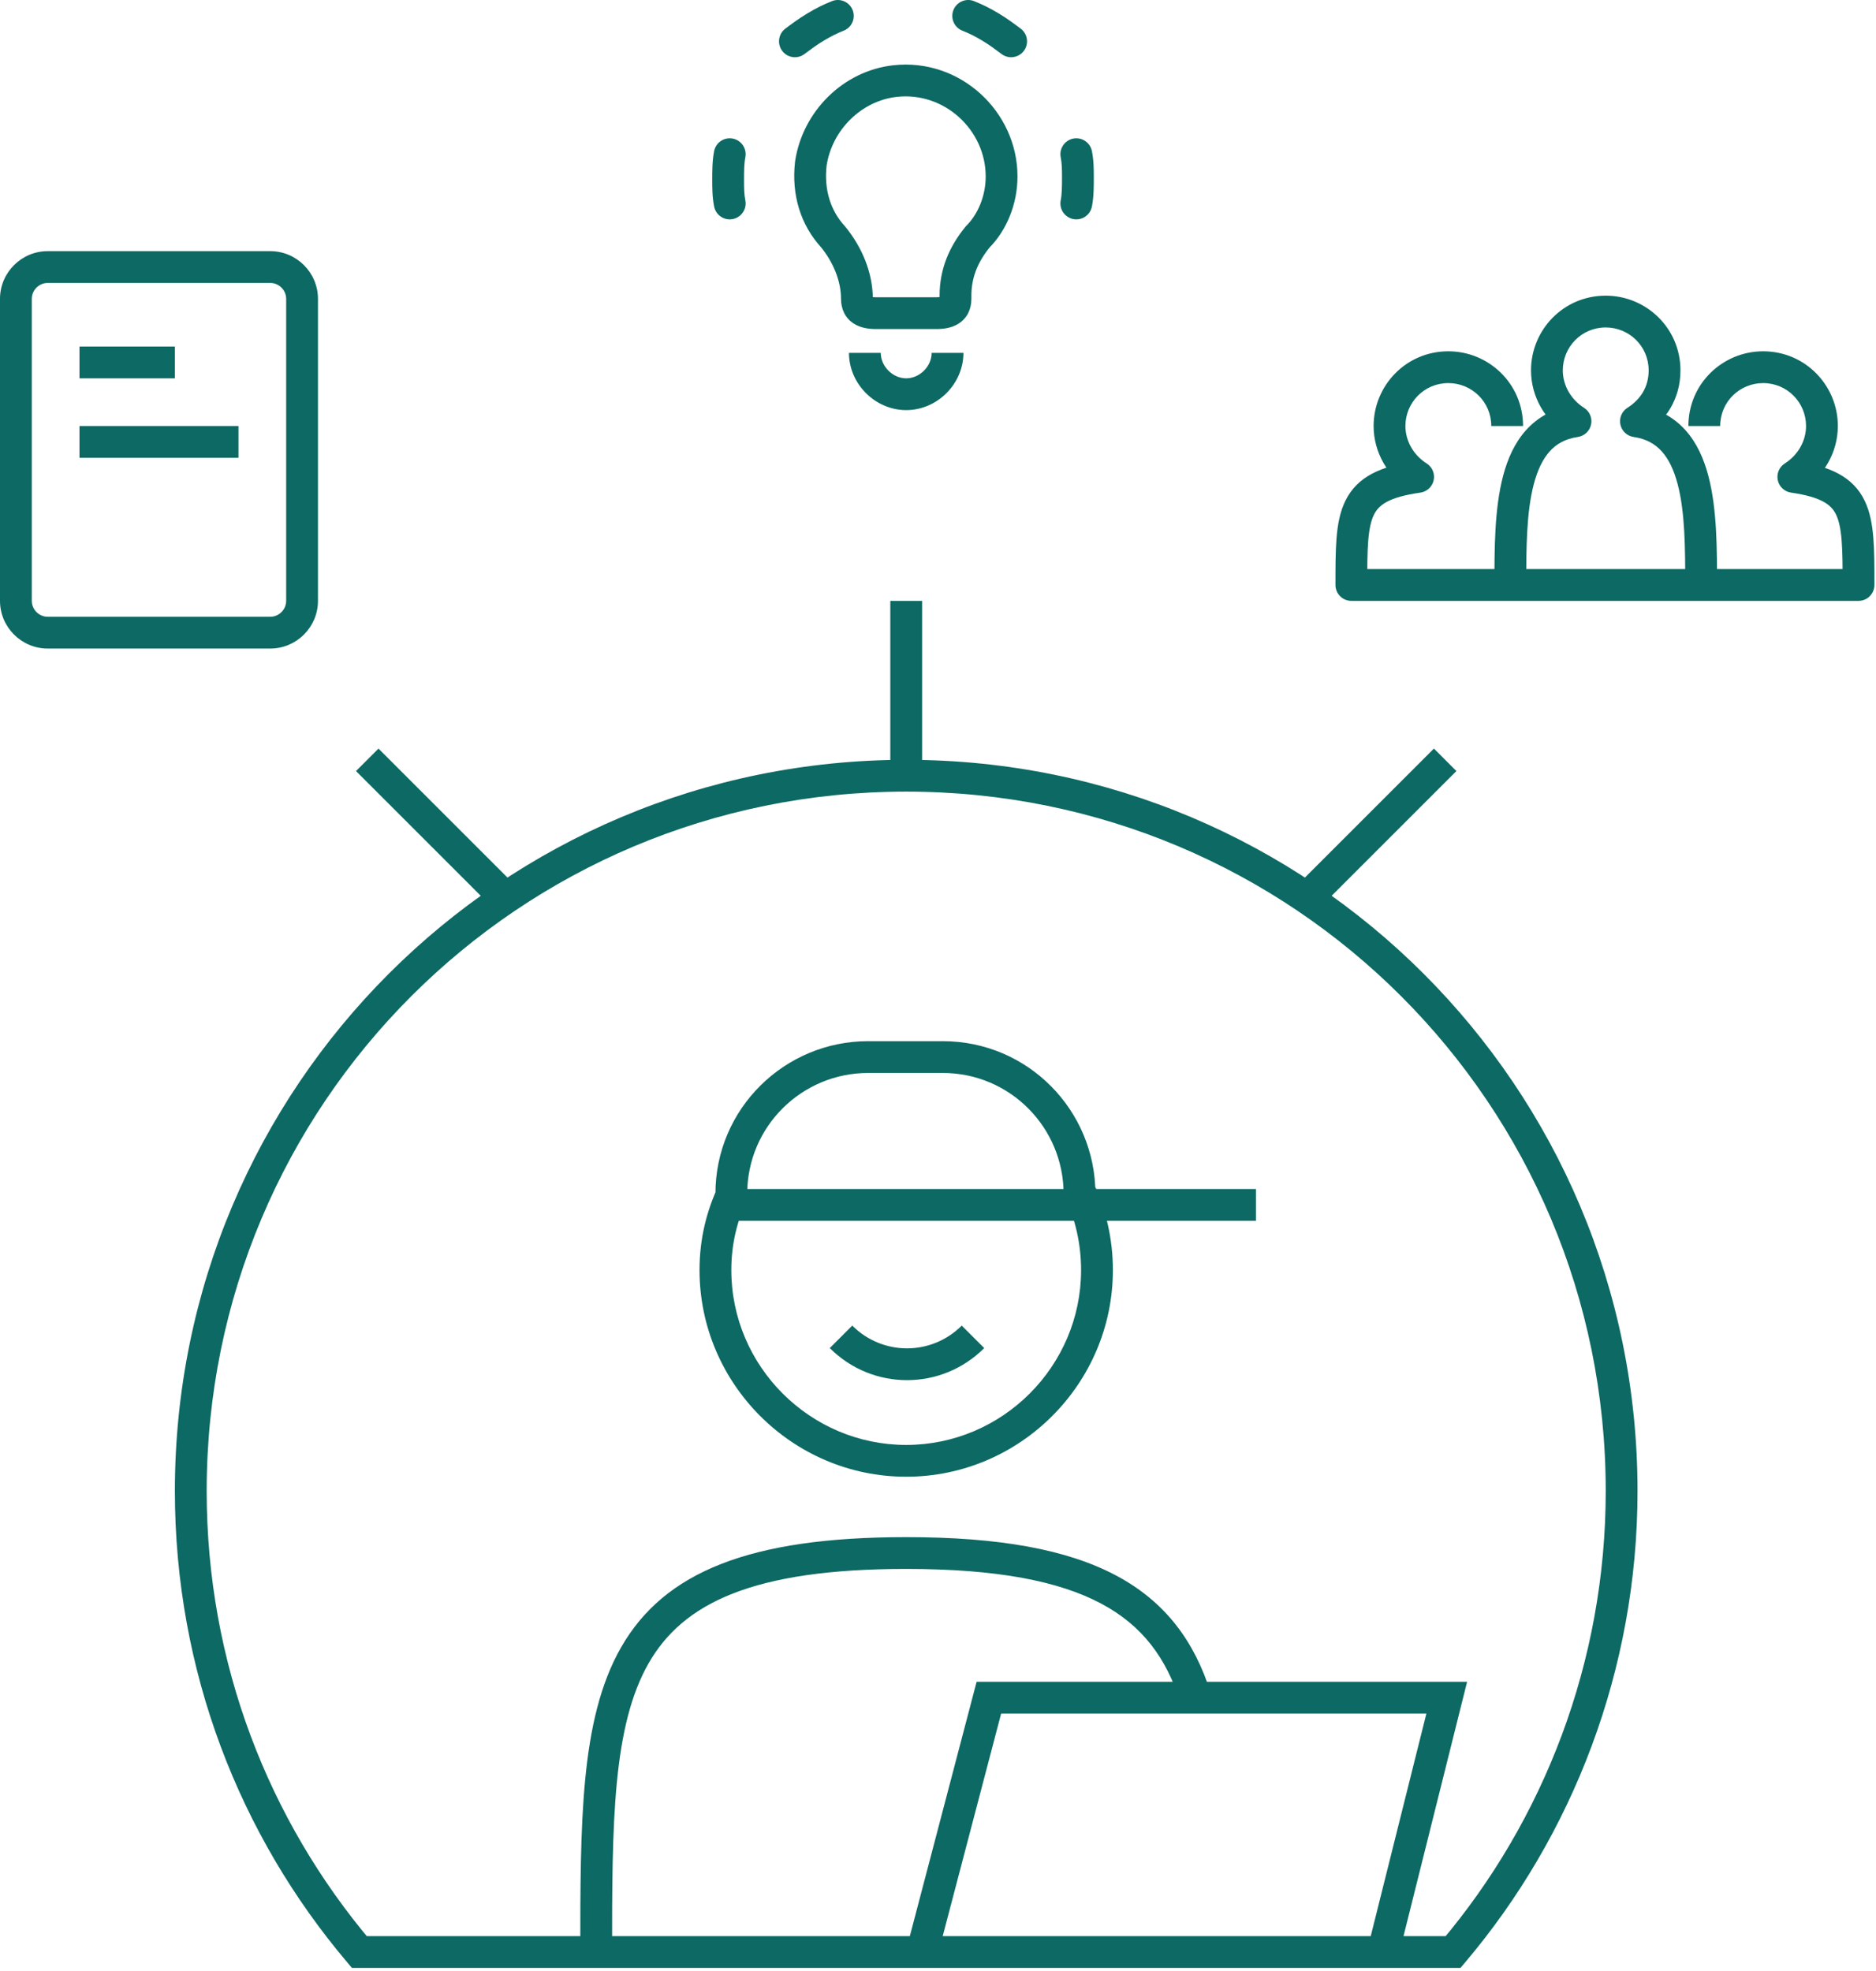 <svg width="118" height="124" viewBox="0 0 118 124" fill="none" xmlns="http://www.w3.org/2000/svg">
<path d="M91.4 122.8V123.8H91.864L92.163 123.446L91.4 122.8ZM22.6 122.8L21.837 123.446L22.136 123.8H22.6V122.8ZM102.9 26.5L102.363 25.656C102.011 25.881 101.835 26.3 101.922 26.709C102.01 27.118 102.342 27.429 102.755 27.489L102.9 26.5ZM99.1 26.5L99.245 27.489C99.658 27.429 99.99 27.118 100.078 26.709C100.165 26.3 99.989 25.881 99.637 25.656L99.1 26.5ZM95 36.8H94C94 37.352 94.448 37.8 95 37.8V36.8ZM107 36.8V37.8C107.552 37.8 108 37.352 108 36.8H107ZM89.2 30L89.341 30.99C89.756 30.931 90.089 30.62 90.177 30.211C90.266 29.802 90.09 29.381 89.737 29.156L89.2 30ZM85 36.8H84C84 37.352 84.448 37.8 85 37.8V36.8ZM112.8 30L112.263 29.156C111.911 29.381 111.735 29.8 111.822 30.209C111.91 30.618 112.242 30.929 112.655 30.989L112.8 30ZM116.9 36.8V37.8C117.452 37.8 117.9 37.352 117.9 36.8H116.9ZM62.2 106.8V105.8H61.429L61.233 106.546L62.2 106.8ZM91 106.8L91.97 107.043L92.281 105.8H91V106.8ZM56.3 5.1L56.41 6.094L56.3 5.1ZM51 10.3L50.011 10.153L50.008 10.171L50.006 10.19L51 10.3ZM52.4 14.9L53.174 14.267L53.156 14.245L53.137 14.224L52.4 14.9ZM61.5 14.9L60.793 14.193L60.758 14.228L60.726 14.267L61.5 14.9ZM44.919 12.996C45.028 13.538 45.555 13.889 46.096 13.781C46.638 13.672 46.989 13.145 46.881 12.604L44.919 12.996ZM46.881 9.896C46.989 9.355 46.638 8.828 46.096 8.719C45.555 8.611 45.028 8.962 44.919 9.504L46.881 9.896ZM49.4 1.8C48.958 2.131 48.869 2.758 49.2 3.2C49.531 3.642 50.158 3.731 50.6 3.4L49.4 1.8ZM53.071 1.928C53.584 1.723 53.834 1.141 53.629 0.629C53.423 0.116 52.841 -0.134 52.329 0.072L53.071 1.928ZM61.271 0.072C60.759 -0.134 60.177 0.116 59.971 0.629C59.766 1.141 60.016 1.723 60.529 1.928L61.271 0.072ZM63 3.4C63.442 3.731 64.069 3.642 64.4 3.2C64.731 2.758 64.642 2.131 64.2 1.8L63 3.4ZM68.681 9.504C68.572 8.962 68.045 8.611 67.504 8.719C66.962 8.828 66.611 9.355 66.719 9.896L68.681 9.504ZM66.719 12.604C66.611 13.145 66.962 13.672 67.504 13.781C68.045 13.889 68.572 13.538 68.681 12.996L66.719 12.604ZM92.163 123.446C98.911 115.471 103 105.044 103 93.8H101C101 104.556 97.089 114.529 90.637 122.154L92.163 123.446ZM103 93.8C103 68.348 82.452 47.8 57 47.8V49.8C81.348 49.8 101 69.452 101 93.8H103ZM57 47.8C31.548 47.8 11 68.348 11 93.8H13C13 69.452 32.652 49.8 57 49.8V47.8ZM11 93.8C11 105.145 15.09 115.472 21.837 123.446L23.363 122.154C16.91 114.528 13 104.655 13 93.8H11ZM22.6 123.8H91.4V121.8H22.6V123.8ZM66.994 75.323C67.633 76.693 68 78.249 68 79.9H70C70 77.951 69.567 76.107 68.806 74.477L66.994 75.323ZM68 79.9C68 85.948 63.048 90.9 57 90.9V92.9C64.152 92.9 70 87.052 70 79.9H68ZM57 90.9C50.952 90.9 46 85.948 46 79.9H44C44 87.052 49.848 92.9 57 92.9V90.9ZM46 79.9C46 78.257 46.363 76.801 47.006 75.423L45.194 74.577C44.437 76.199 44 77.942 44 79.9H46ZM76.153 106.498C75.138 103.29 73.337 100.784 70.208 99.117C67.133 97.479 62.865 96.7 57 96.7V98.7C62.735 98.7 66.617 99.471 69.267 100.883C71.863 102.266 73.362 104.31 74.247 107.102L76.153 106.498ZM57 96.7C47.155 96.7 41.786 98.891 39.07 103.627C37.748 105.932 37.12 108.74 36.809 111.947C36.499 115.156 36.5 118.865 36.5 123H38.5C38.5 118.835 38.501 115.232 38.8 112.14C39.099 109.048 39.689 106.568 40.805 104.623C42.964 100.859 47.345 98.7 57 98.7V96.7ZM60.493 83.393C58.583 85.302 55.517 85.302 53.607 83.393L52.193 84.807C54.883 87.498 59.217 87.498 61.907 84.807L60.493 83.393ZM103.437 27.344C104.793 26.481 105.7 25.078 105.7 23.3H103.7C103.7 24.322 103.207 25.119 102.363 25.656L103.437 27.344ZM105.7 23.3C105.7 20.63 103.535 18.6 101 18.6V20.6C102.465 20.6 103.7 21.77 103.7 23.3H105.7ZM101 18.6C98.33 18.6 96.3 20.765 96.3 23.3H98.3C98.3 21.835 99.47 20.6 101 20.6V18.6ZM96.3 23.3C96.3 24.964 97.194 26.472 98.563 27.344L99.637 25.656C98.806 25.128 98.3 24.236 98.3 23.3H96.3ZM98.955 25.511C97.705 25.694 96.722 26.241 95.986 27.062C95.267 27.862 94.826 28.873 94.546 29.932C93.993 32.021 94 34.589 94 36.8H96C96 34.511 96.007 32.229 96.479 30.443C96.712 29.564 97.04 28.881 97.474 28.398C97.891 27.934 98.445 27.607 99.245 27.489L98.955 25.511ZM95 37.8H107V35.8H95V37.8ZM108 36.8C108 34.589 108.007 32.021 107.454 29.932C107.174 28.873 106.733 27.862 106.014 27.062C105.278 26.241 104.295 25.694 103.045 25.511L102.755 27.489C103.555 27.607 104.11 27.934 104.526 28.398C104.96 28.881 105.288 29.564 105.521 30.443C105.993 32.229 106 34.511 106 36.8H108ZM95.8 26.8C95.8 24.13 93.635 22.1 91.1 22.1V24.1C92.565 24.1 93.8 25.27 93.8 26.8H95.8ZM91.1 22.1C88.43 22.1 86.4 24.265 86.4 26.8H88.4C88.4 25.335 89.57 24.1 91.1 24.1V22.1ZM86.4 26.8C86.4 28.464 87.294 29.972 88.663 30.844L89.737 29.156C88.906 28.628 88.4 27.736 88.4 26.8H86.4ZM89.059 29.01C86.865 29.323 85.379 29.975 84.629 31.494C84.284 32.192 84.139 32.991 84.069 33.842C83.999 34.693 84 35.689 84 36.8H86C86 35.661 86.001 34.757 86.062 34.005C86.124 33.252 86.241 32.746 86.421 32.38C86.721 31.775 87.335 31.276 89.341 30.99L89.059 29.01ZM85 37.8H97.1V35.8H85V37.8ZM108.2 26.8C108.2 25.27 109.435 24.1 110.9 24.1V22.1C108.365 22.1 106.2 24.13 106.2 26.8H108.2ZM110.9 24.1C112.43 24.1 113.6 25.335 113.6 26.8H115.6C115.6 24.265 113.57 22.1 110.9 22.1V24.1ZM113.6 26.8C113.6 27.736 113.094 28.628 112.263 29.156L113.337 30.844C114.706 29.972 115.6 28.464 115.6 26.8H113.6ZM112.655 30.989C114.603 31.274 115.195 31.768 115.487 32.372C115.664 32.739 115.779 33.249 115.839 34.003C115.899 34.756 115.9 35.662 115.9 36.8H117.9C117.9 35.688 117.901 34.694 117.833 33.844C117.765 32.995 117.623 32.198 117.288 31.503C116.555 29.982 115.097 29.326 112.945 29.011L112.655 30.989ZM116.9 35.8H104.8V37.8H116.9V35.8ZM58.967 123.054L63.167 107.054L61.233 106.546L57.033 122.546L58.967 123.054ZM62.2 107.8H91V105.8H62.2V107.8ZM90.03 106.557L86.03 122.557L87.97 123.043L91.97 107.043L90.03 106.557ZM32.607 55.893L23.807 47.093L22.393 48.507L31.193 57.307L32.607 55.893ZM82.807 57.307L91.607 48.507L90.193 47.093L81.393 55.893L82.807 57.307ZM58 48.8V37.8H56V48.8H58ZM17 38.8H3V40.8H17V38.8ZM3 38.8C2.452 38.8 2 38.348 2 37.8H0C0 39.452 1.348 40.8 3 40.8V38.8ZM2 37.8V18.8H0V37.8H2ZM2 18.8C2 18.252 2.452 17.8 3 17.8V15.8C1.348 15.8 0 17.148 0 18.8H2ZM3 17.8H17V15.8H3V17.8ZM17 17.8C17.548 17.8 18 18.252 18 18.8H20C20 17.148 18.652 15.8 17 15.8V17.8ZM18 18.8V37.8H20V18.8H18ZM18 37.8C18 38.348 17.548 38.8 17 38.8V40.8C18.652 40.8 20 39.452 20 37.8H18ZM5 23.8H11V21.8H5V23.8ZM5 28.8H15V26.8H5V28.8ZM64 11.1C64 7.019 60.396 3.639 56.19 4.106L56.41 6.094C59.404 5.761 62 8.181 62 11.1H64ZM56.19 4.106C53.019 4.458 50.474 7.024 50.011 10.153L51.989 10.447C52.325 8.176 54.181 6.342 56.41 6.094L56.19 4.106ZM50.006 10.19C49.777 12.249 50.35 14.144 51.663 15.576L53.137 14.224C52.25 13.256 51.823 11.951 51.994 10.41L50.006 10.19ZM51.626 15.533C52.412 16.494 52.9 17.677 52.9 18.8H54.9C54.9 17.123 54.188 15.506 53.174 14.267L51.626 15.533ZM52.9 18.8C52.9 19.426 53.148 19.999 53.694 20.352C54.154 20.649 54.693 20.7 55.1 20.7V18.7C54.969 18.7 54.877 18.69 54.817 18.678C54.757 18.666 54.755 18.656 54.781 18.673C54.795 18.682 54.815 18.698 54.836 18.721C54.857 18.744 54.874 18.77 54.886 18.794C54.91 18.842 54.9 18.857 54.9 18.8H52.9ZM55.1 20.7H58.9V18.7H55.1V20.7ZM58.9 20.7C59.307 20.7 59.846 20.649 60.306 20.352C60.852 19.999 61.1 19.426 61.1 18.8H59.1C59.1 18.857 59.09 18.842 59.114 18.794C59.126 18.77 59.143 18.744 59.164 18.721C59.185 18.698 59.205 18.682 59.219 18.673C59.245 18.656 59.243 18.666 59.183 18.678C59.123 18.69 59.031 18.7 58.9 18.7V20.7ZM61.1 18.8V18.6H59.1V18.8H61.1ZM61.1 18.6C61.1 17.468 61.495 16.485 62.274 15.533L60.726 14.267C59.705 15.515 59.1 16.932 59.1 18.6H61.1ZM62.207 15.607C63.304 14.511 64 12.852 64 11.1H62C62 12.348 61.496 13.489 60.793 14.193L62.207 15.607ZM58.6 22.2C58.6 23.048 57.848 23.8 57 23.8V25.8C58.952 25.8 60.6 24.152 60.6 22.2H58.6ZM57 23.8C56.152 23.8 55.4 23.048 55.4 22.2H53.4C53.4 24.152 55.048 25.8 57 25.8V23.8ZM46.881 12.604C46.803 12.217 46.8 11.816 46.8 11.3H44.8C44.8 11.784 44.797 12.383 44.919 12.996L46.881 12.604ZM46.8 11.3C46.8 10.775 46.804 10.28 46.881 9.896L44.919 9.504C44.796 10.12 44.8 10.825 44.8 11.3H46.8ZM50.6 3.4C51.002 3.098 51.364 2.828 51.815 2.557L50.785 0.843C50.236 1.172 49.798 1.502 49.4 1.8L50.6 3.4ZM51.815 2.557C52.273 2.283 52.625 2.107 53.071 1.928L52.329 0.072C51.775 0.293 51.328 0.517 50.785 0.843L51.815 2.557ZM60.529 1.928C60.975 2.107 61.328 2.283 61.785 2.557L62.815 0.843C62.273 0.517 61.825 0.293 61.271 0.072L60.529 1.928ZM61.785 2.557C62.236 2.828 62.598 3.098 63 3.4L64.2 1.8C63.802 1.502 63.364 1.172 62.815 0.843L61.785 2.557ZM66.719 9.896C66.797 10.283 66.8 10.684 66.8 11.2H68.8C68.8 10.716 68.803 10.117 68.681 9.504L66.719 9.896ZM66.8 11.2C66.8 11.725 66.796 12.22 66.719 12.604L68.681 12.996C68.804 12.38 68.8 11.675 68.8 11.2H66.8ZM47 76.4V75.1H45V76.4H47ZM47 75.1C47 70.86 50.445 67.5 54.6 67.5V65.5C49.355 65.5 45 69.74 45 75.1H47ZM54.6 67.5H59.3V65.5H54.6V67.5ZM59.3 67.5C63.54 67.5 66.9 70.945 66.9 75.1H68.9C68.9 69.855 64.66 65.5 59.3 65.5V67.5ZM66.9 75.1V76.4H68.9V75.1H66.9ZM46 76.8H79V74.8H46V76.8Z" fill="#0D6963"/>
</svg>
